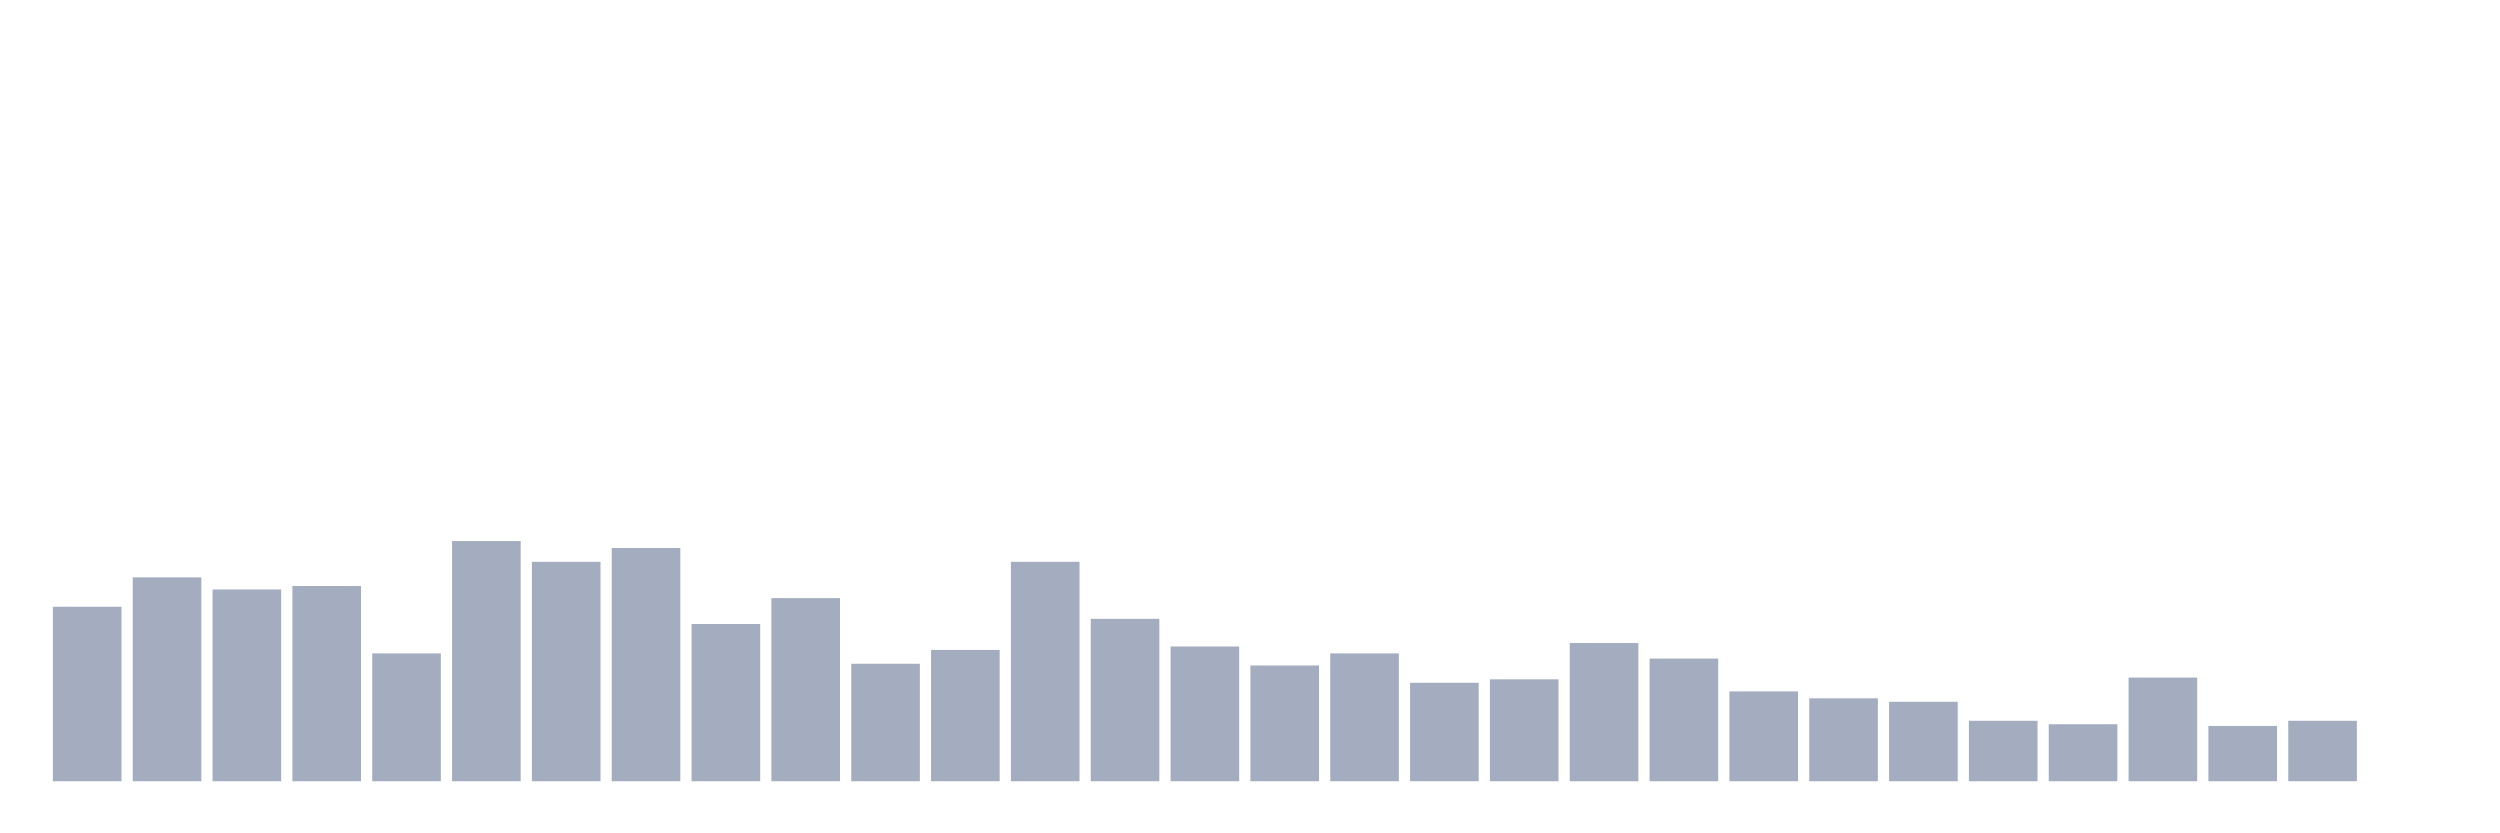 <svg xmlns="http://www.w3.org/2000/svg" viewBox="0 0 480 160"><g transform="translate(10,10)"><rect class="bar" x="0.153" width="13.175" y="106.493" height="33.507" fill="rgb(164,173,192)"></rect><rect class="bar" x="15.482" width="13.175" y="100.853" height="39.147" fill="rgb(164,173,192)"></rect><rect class="bar" x="30.81" width="13.175" y="103.175" height="36.825" fill="rgb(164,173,192)"></rect><rect class="bar" x="46.138" width="13.175" y="102.512" height="37.488" fill="rgb(164,173,192)"></rect><rect class="bar" x="61.466" width="13.175" y="115.45" height="24.55" fill="rgb(164,173,192)"></rect><rect class="bar" x="76.794" width="13.175" y="93.886" height="46.114" fill="rgb(164,173,192)"></rect><rect class="bar" x="92.123" width="13.175" y="97.867" height="42.133" fill="rgb(164,173,192)"></rect><rect class="bar" x="107.451" width="13.175" y="95.213" height="44.787" fill="rgb(164,173,192)"></rect><rect class="bar" x="122.779" width="13.175" y="109.81" height="30.19" fill="rgb(164,173,192)"></rect><rect class="bar" x="138.107" width="13.175" y="104.834" height="35.166" fill="rgb(164,173,192)"></rect><rect class="bar" x="153.436" width="13.175" y="117.441" height="22.559" fill="rgb(164,173,192)"></rect><rect class="bar" x="168.764" width="13.175" y="114.787" height="25.213" fill="rgb(164,173,192)"></rect><rect class="bar" x="184.092" width="13.175" y="97.867" height="42.133" fill="rgb(164,173,192)"></rect><rect class="bar" x="199.42" width="13.175" y="108.815" height="31.185" fill="rgb(164,173,192)"></rect><rect class="bar" x="214.748" width="13.175" y="114.123" height="25.877" fill="rgb(164,173,192)"></rect><rect class="bar" x="230.077" width="13.175" y="117.773" height="22.227" fill="rgb(164,173,192)"></rect><rect class="bar" x="245.405" width="13.175" y="115.45" height="24.55" fill="rgb(164,173,192)"></rect><rect class="bar" x="260.733" width="13.175" y="121.09" height="18.91" fill="rgb(164,173,192)"></rect><rect class="bar" x="276.061" width="13.175" y="120.427" height="19.573" fill="rgb(164,173,192)"></rect><rect class="bar" x="291.39" width="13.175" y="113.46" height="26.54" fill="rgb(164,173,192)"></rect><rect class="bar" x="306.718" width="13.175" y="116.445" height="23.555" fill="rgb(164,173,192)"></rect><rect class="bar" x="322.046" width="13.175" y="122.749" height="17.251" fill="rgb(164,173,192)"></rect><rect class="bar" x="337.374" width="13.175" y="124.076" height="15.924" fill="rgb(164,173,192)"></rect><rect class="bar" x="352.702" width="13.175" y="124.739" height="15.261" fill="rgb(164,173,192)"></rect><rect class="bar" x="368.031" width="13.175" y="128.389" height="11.611" fill="rgb(164,173,192)"></rect><rect class="bar" x="383.359" width="13.175" y="129.052" height="10.948" fill="rgb(164,173,192)"></rect><rect class="bar" x="398.687" width="13.175" y="120.095" height="19.905" fill="rgb(164,173,192)"></rect><rect class="bar" x="414.015" width="13.175" y="129.384" height="10.616" fill="rgb(164,173,192)"></rect><rect class="bar" x="429.344" width="13.175" y="128.389" height="11.611" fill="rgb(164,173,192)"></rect><rect class="bar" x="444.672" width="13.175" y="140" height="0" fill="rgb(164,173,192)"></rect></g></svg>